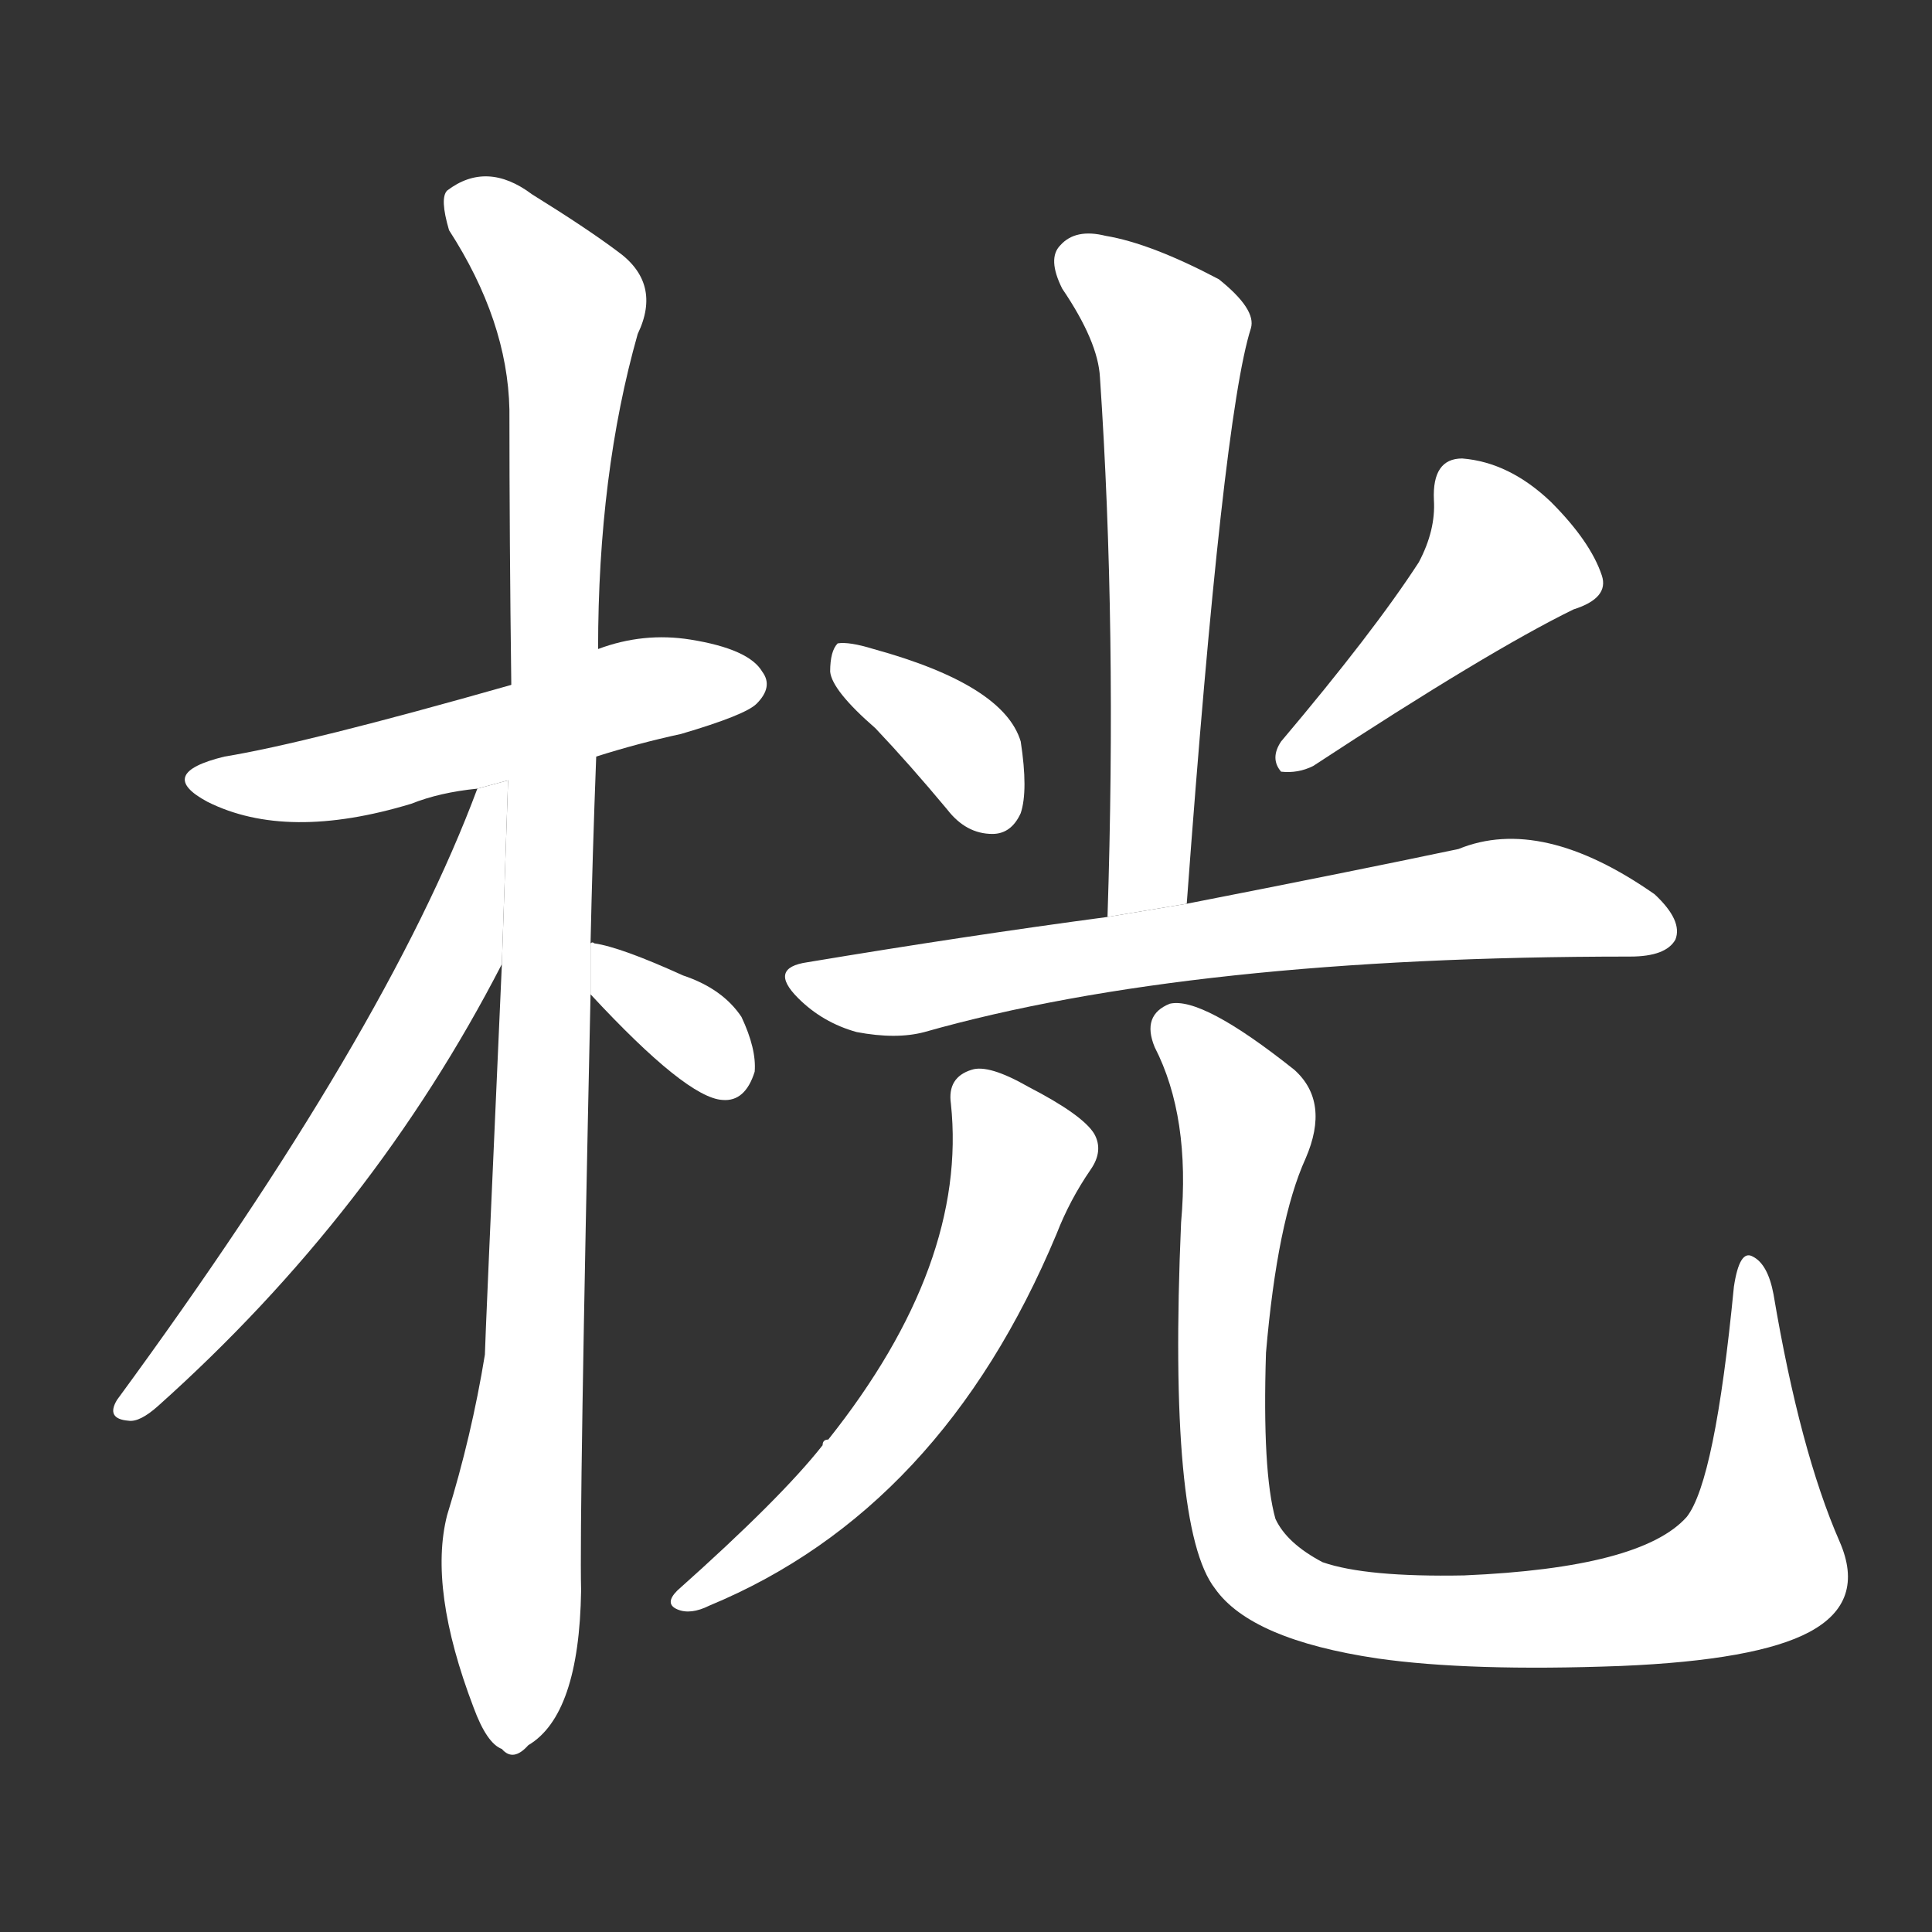 <!-- u6844_guang1_a_coir_palm -->
<!-- 6844 -->
<!-- 6844 -->
<!-- 6844 -->
<svg viewBox="0 0 1024 1024">
  <rect x="0" y="0" width="1024" height="1024" fill="#333333" stroke="none"/>
  <g transform="scale(1, -1) translate(0, -900)">
    <path fill="#FFFFFF" d="M 316 499 Q 338 506 361 511 Q 395 521 401 527 Q 410 536 404 544 Q 397 556 366 561 Q 341 565 317 556 L 271 537 Q 162 506 119 499 Q 82 490 110 475 Q 152 454 218 474 Q 233 480 253 482 L 316 499 Z"></path>
    <path fill="#FFFFFF" d="M 313 400 Q 314 446 316 499 L 317 556 Q 317 649 338 723 Q 351 750 327 767 Q 311 779 282 797 Q 258 815 237 799 Q 233 795 238 778 Q 269 730 270 683 Q 270 614 271 537 L 266 389 Q 257 187 257 182 Q 250 139 237 97 Q 227 58 251 -5 Q 258 -24 266 -27 Q 272 -34 280 -25 Q 307 -9 308 57 Q 307 96 313 373 L 313 400 Z"></path>
    <path fill="#FFFFFF" d="M 253 482 Q 205 353 62 158 Q 56 148 68 147 Q 74 146 84 155 Q 198 257 266 389 L 269.29 486.396 L 253 482 Z"></path>
    <path fill="#FFFFFF" d="M 313 373 Q 364 318 383 317 Q 395 316 400 332 Q 401 344 393 361 Q 383 376 362 383 Q 329 398 315 400 Q 314 401 313 400 L 313 373 Z"></path>
    <path fill="#FFFFFF" d="M 629 421 Q 648 679 663 726 Q 666 736 646 752 Q 610 771 586 775 Q 570 779 562 770 Q 555 763 563 747 Q 582 719 583 700 Q 592 567 587 414 L 629 421 Z"></path>
    <path fill="#FFFFFF" d="M 464 514 Q 482 495 502 471 Q 512 458 526 458 Q 536 458 541 469 Q 545 481 541 507 Q 532 537 463 556 Q 450 560 444 559 Q 440 555 440 544 Q 441 534 464 514 Z"></path>
    <path fill="#FFFFFF" d="M 752 602 Q 728 565 679 507 Q 673 498 679 491 Q 688 490 696 494 Q 789 555 834 577 Q 853 583 849 595 Q 843 613 822 634 Q 800 655 775 657 Q 759 657 760 635 Q 761 619 752 602 Z"></path>
    <path fill="#FFFFFF" d="M 587 414 Q 512 404 428 390 Q 407 387 423 371 Q 436 358 454 353 Q 475 349 490 353 Q 631 393 864 393 Q 883 393 888 402 Q 892 412 877 426 Q 817 468 773 450 Q 716 438 629 421 L 587 414 Z"></path>
    <path fill="#FFFFFF" d="M 504 315 Q 513 230 439 137 Q 436 137 436 134 Q 414 106 359 57 Q 352 50 359 47 Q 366 44 376 49 Q 499 100 560 246 Q 567 264 578 280 Q 585 290 580 299 Q 574 309 545 324 Q 524 336 515 333 Q 502 329 504 315 Z"></path>
    <path fill="#FFFFFF" d="M 975 83 Q 954 131 940 214 Q 937 230 929 234 Q 922 238 919 218 Q 909 115 894 96 Q 870 69 776 65 Q 724 64 701 72 Q 682 82 676 95 Q 669 120 671 183 Q 677 253 692 286 Q 705 316 686 333 Q 637 372 620 368 Q 605 362 612 345 Q 631 308 626 252 Q 619 90 644 58 Q 663 31 730 21 Q 779 14 859 17 Q 931 20 959 35 Q 989 51 975 83 Z"></path>
  </g>
</svg>
